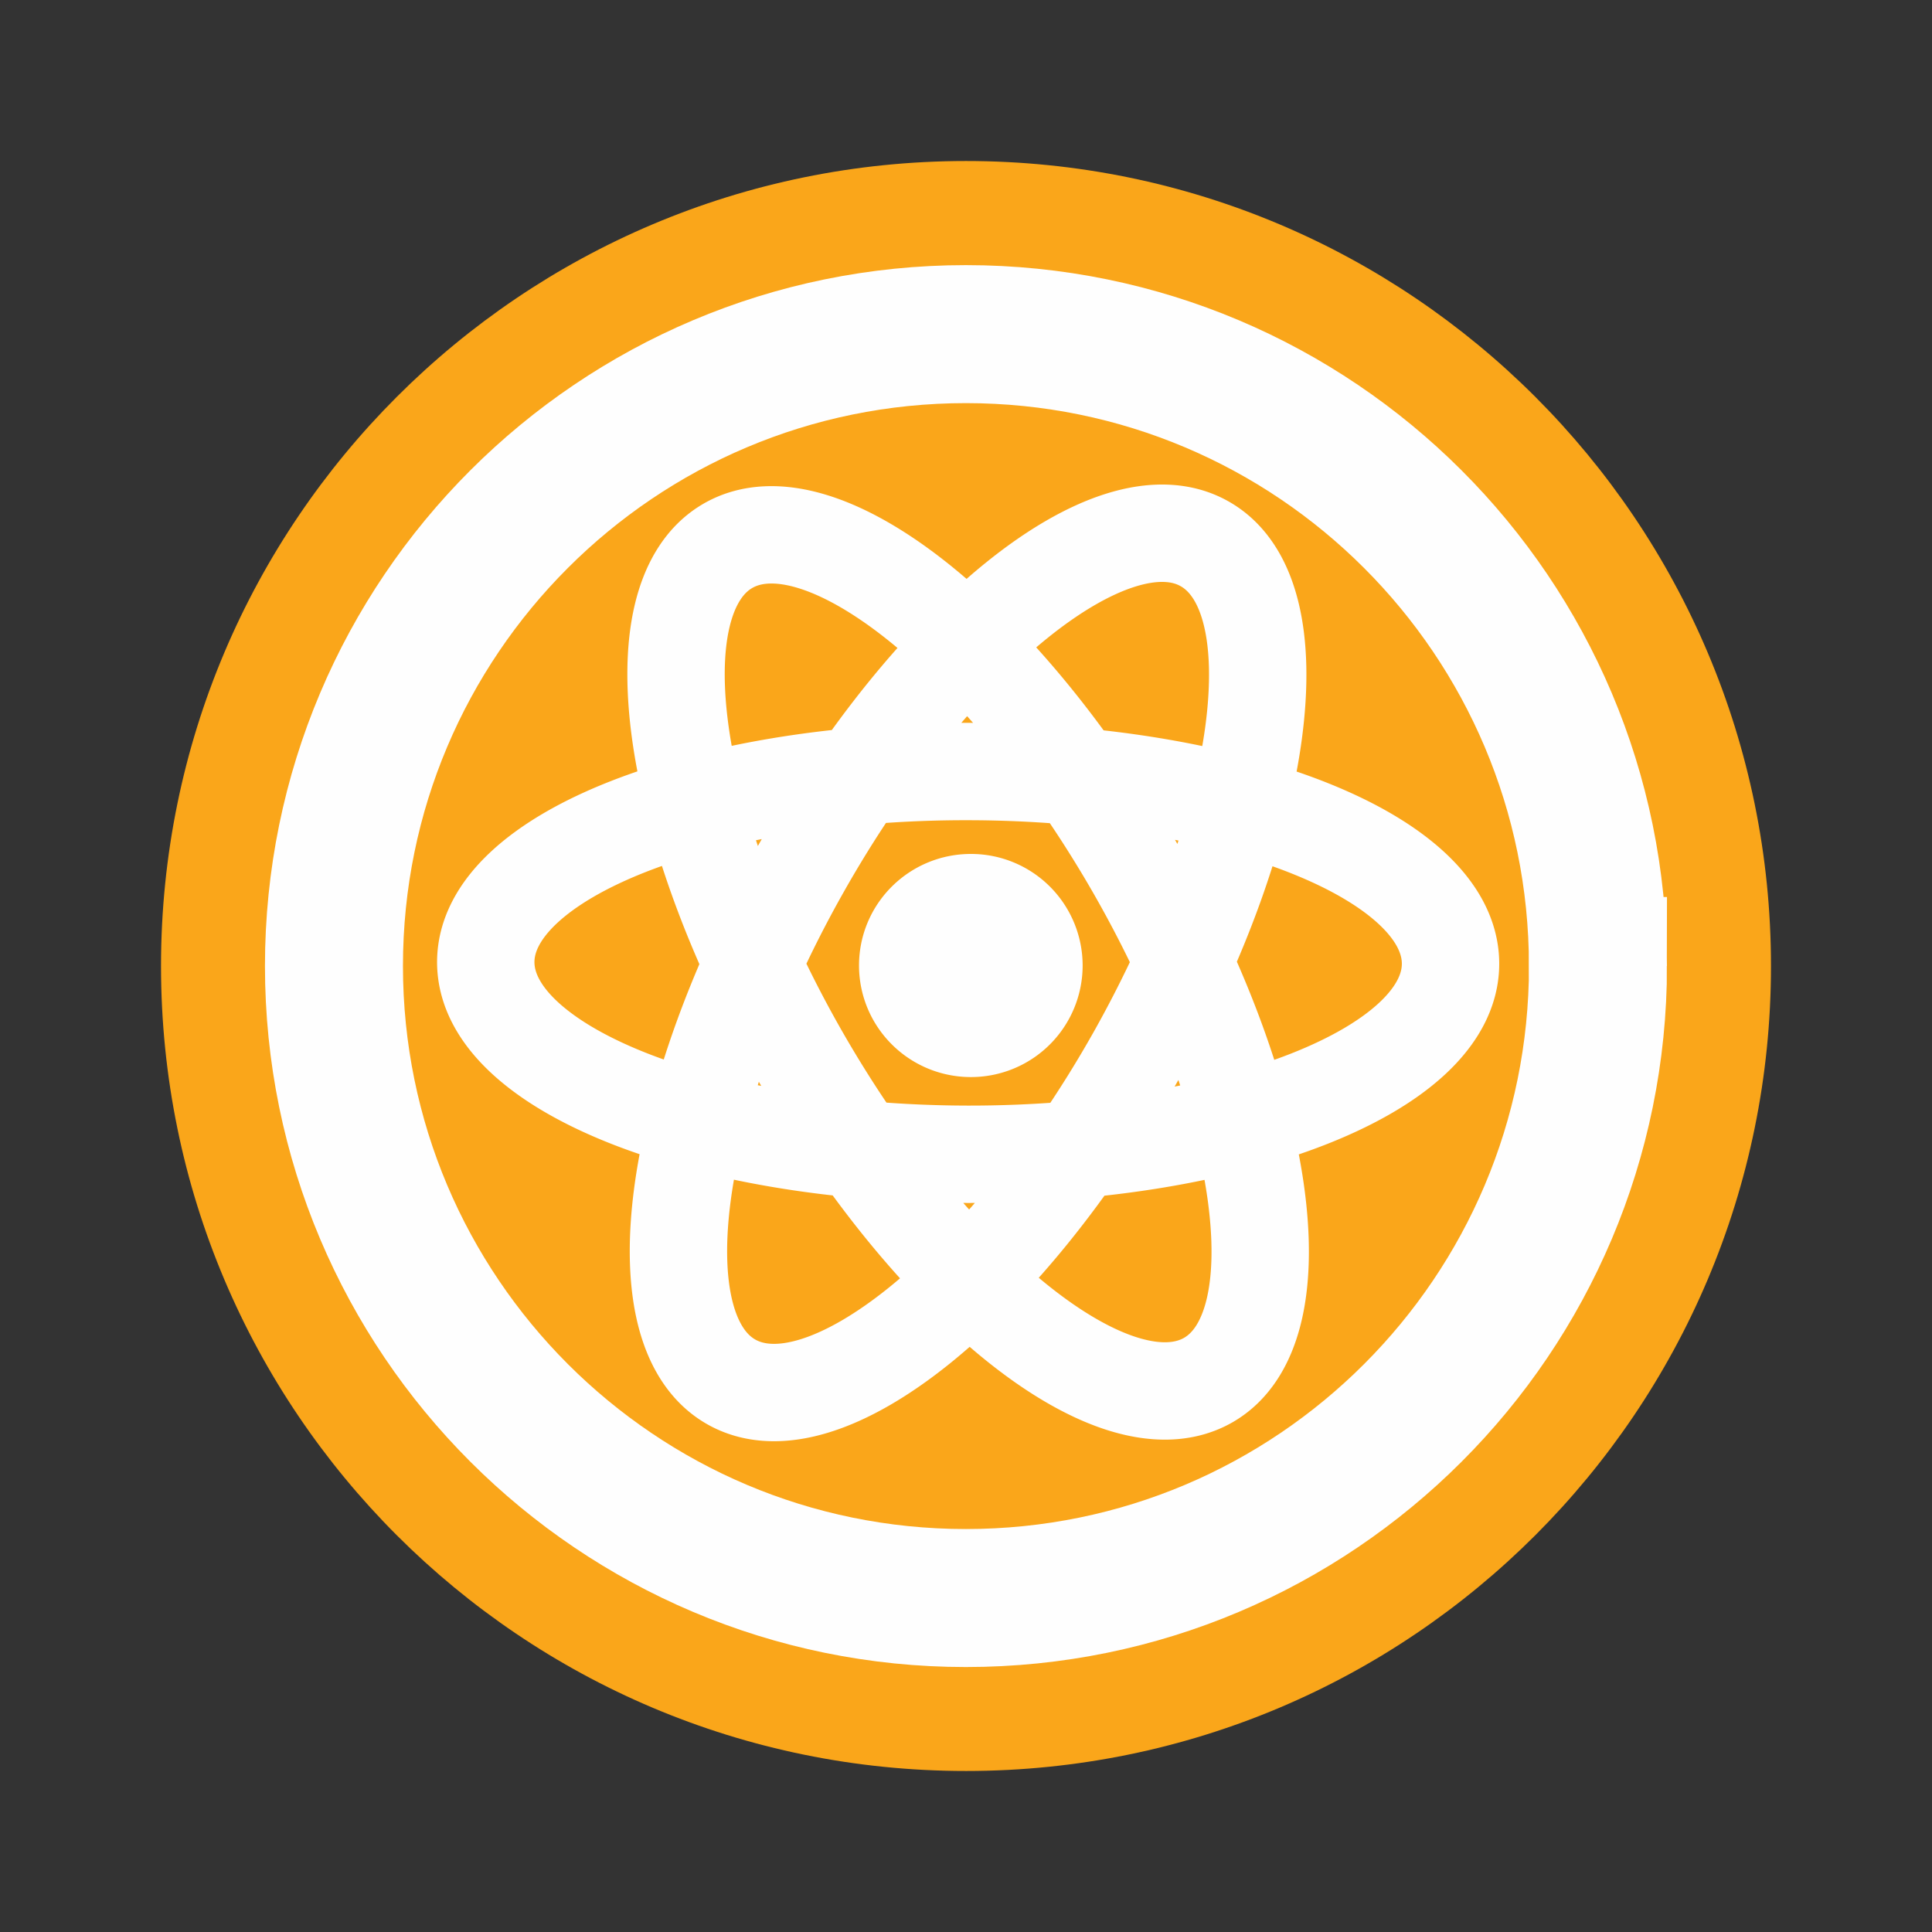 <svg width="35" height="35" xmlns="http://www.w3.org/2000/svg">
    <rect width="100%" height="100%" fill="#333333" stroke="none"/>
    <g fill="none" fill-rule="evenodd">
        <path d="M32.083 17.5c0 8.057-6.526 14.583-14.582 14.583-8.055 0-14.584-6.526-14.584-14.583 0-8.052 6.53-14.583 14.584-14.583 8.056 0 14.582 6.531 14.582 14.583" fill="#FAA61A"/>
        <path d="M28.949 17.5c0 6.323-5.127 11.45-11.451 11.45-6.32 0-11.448-5.127-11.448-11.45 0-6.323 5.127-11.447 11.448-11.447 6.324 0 11.45 5.124 11.45 11.447z" stroke="#FEFEFE" stroke-width="2.5"/>
        <path d="M18.767 17.49a1.176 1.176 0 1 1-2.355 0 1.178 1.178 0 0 1 2.355 0" fill="#FEFEFE"/>
        <path d="M18.731 17.49a1.14 1.14 0 0 1-1.143 1.14c-.63 0-1.144-.509-1.144-1.14 0-.63.514-1.138 1.144-1.138a1.14 1.14 0 0 1 1.143 1.137zm-1.2 3.421c4.825.006 8.744-1.534 8.747-3.451 0-1.917-3.907-3.475-8.734-3.483-4.825-.01-8.74 1.537-8.744 3.45-.003 1.917 3.907 3.475 8.732 3.484zm-3.013-1.743c2.402 4.171 5.695 6.787 7.368 5.835 1.664-.952 1.07-5.109-1.326-9.283-2.402-4.174-5.698-6.788-7.368-5.835-1.664.952-1.073 5.109 1.326 9.283zm-.011-3.425c-2.364 4.192-2.926 8.358-1.253 9.295 1.676.938 4.951-1.702 7.32-5.897 2.361-4.194 2.92-8.354 1.244-9.292-1.67-.937-4.948 1.702-7.311 5.894z" stroke="#FEFEFE" stroke-width="1.764"/>
    </g>
</svg>
